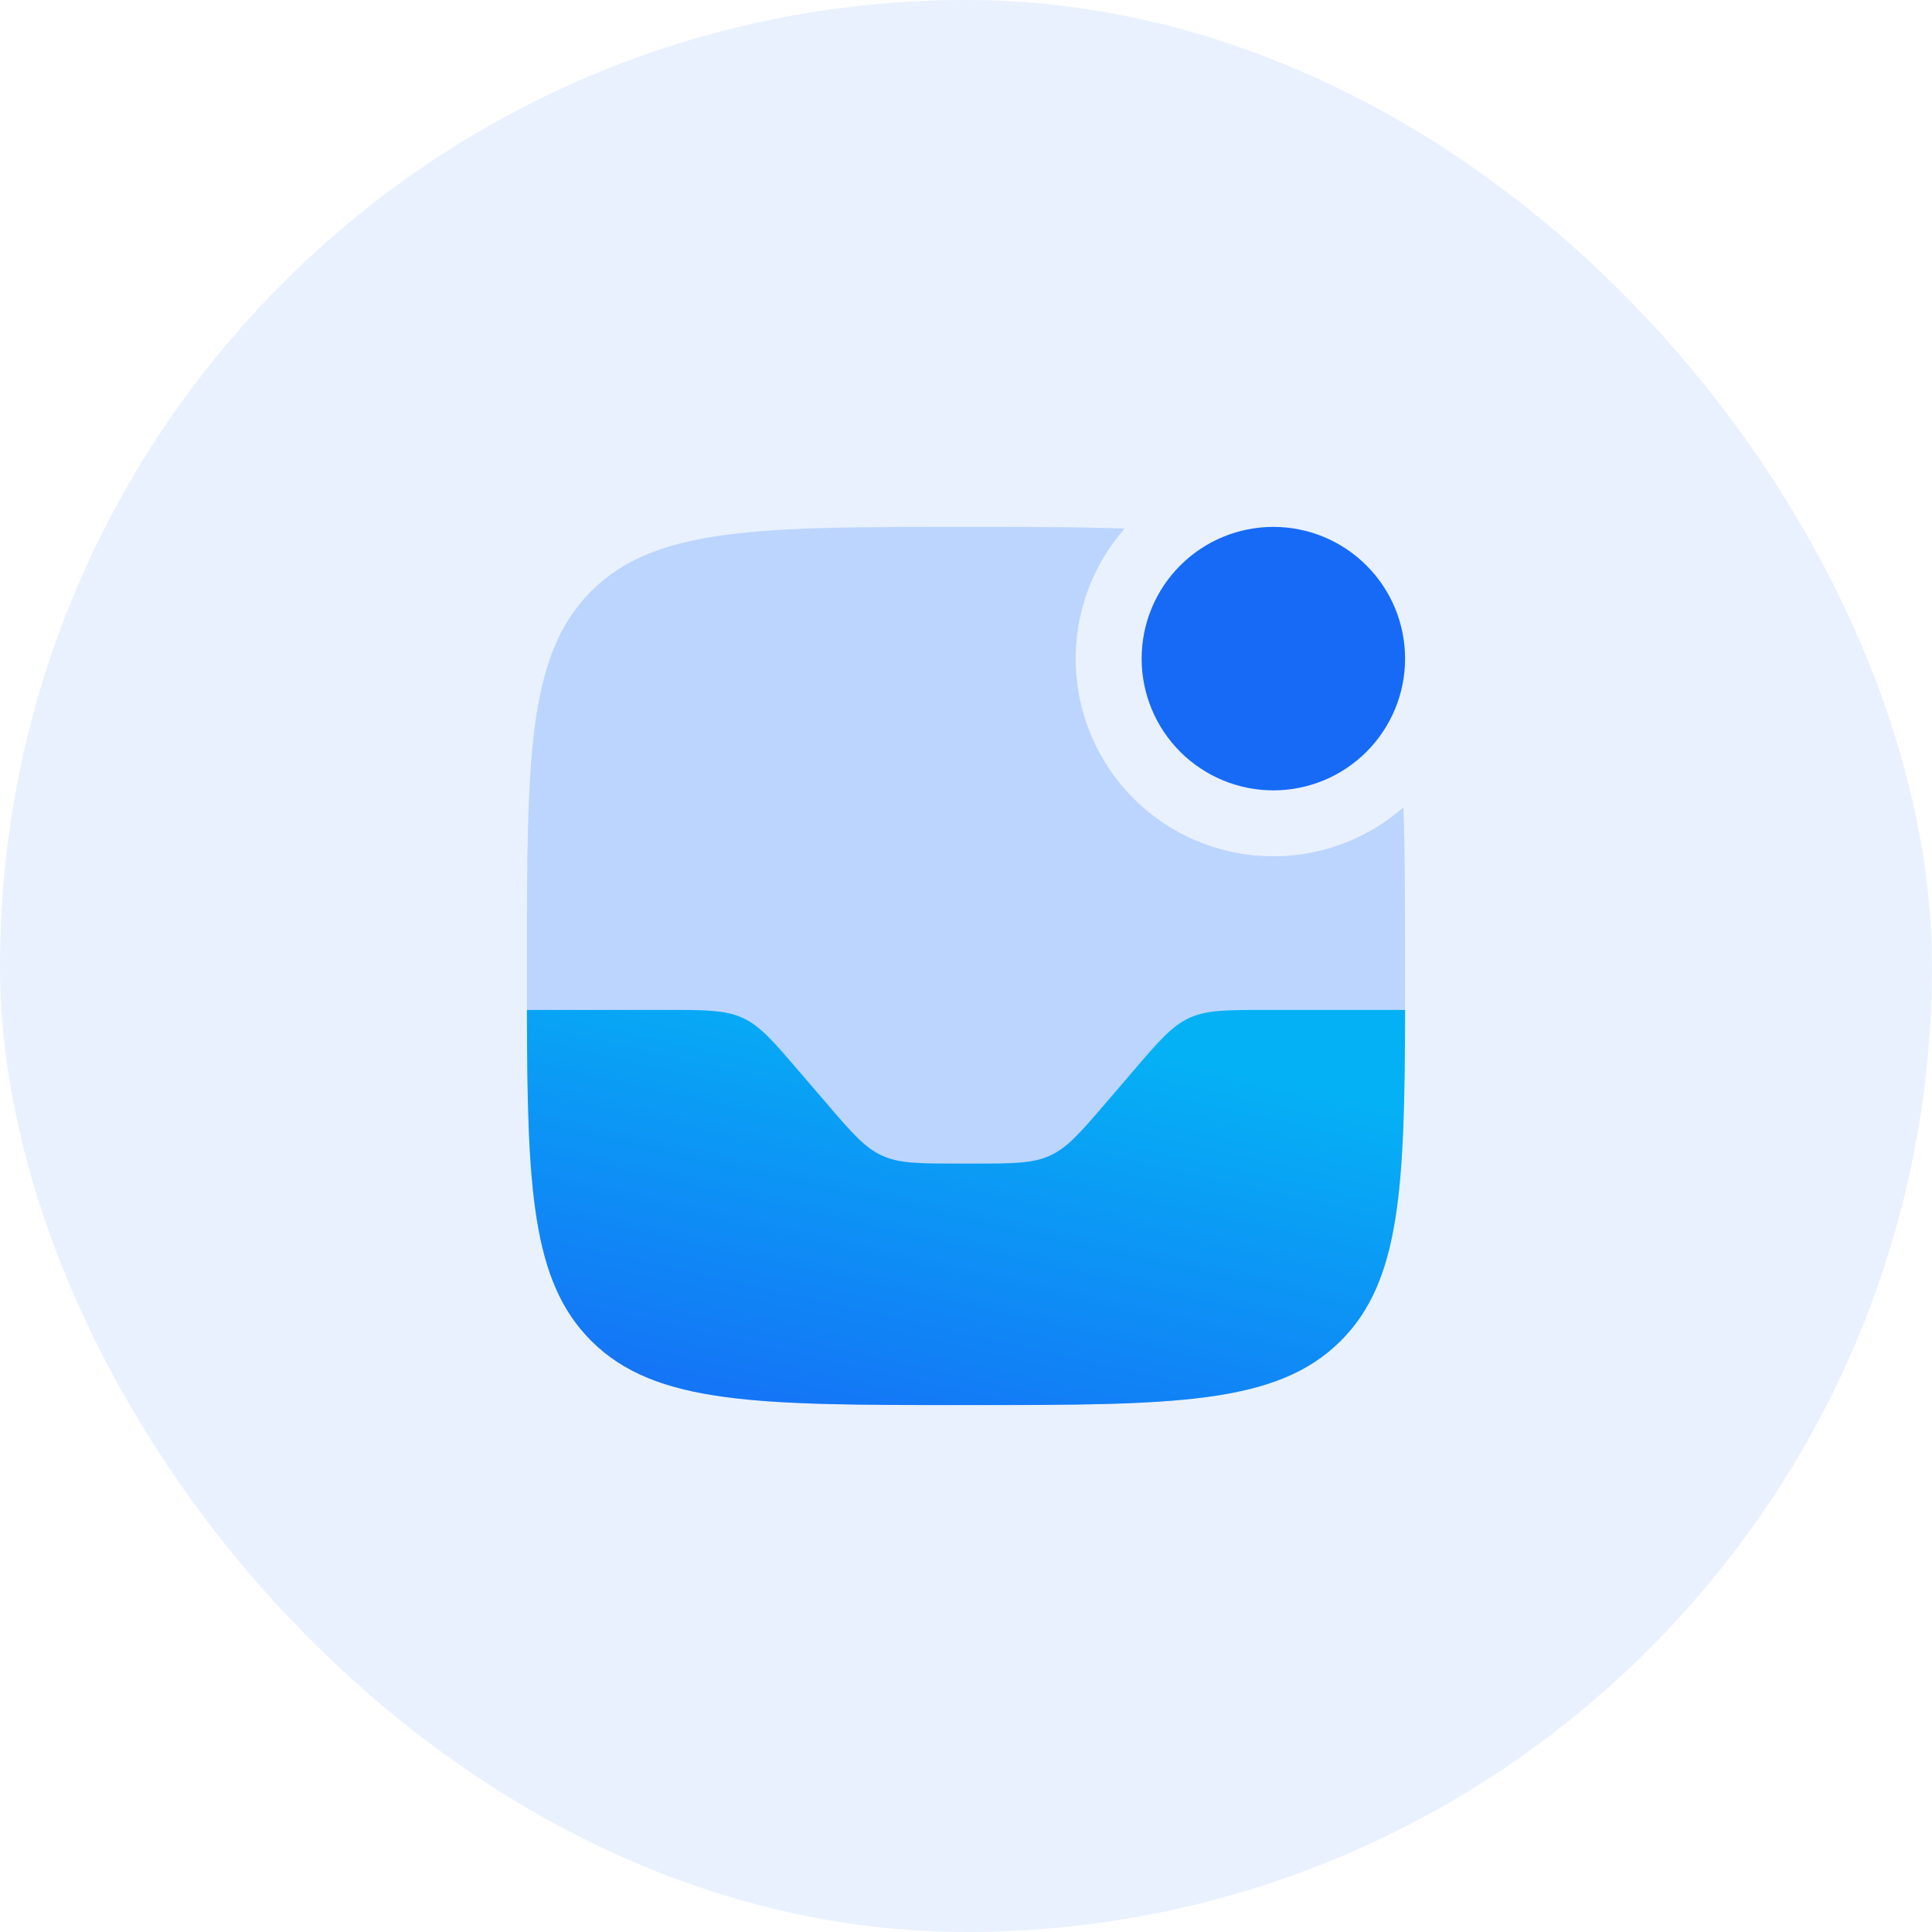 <svg width="64" height="64" viewBox="0 0 64 64" fill="none" xmlns="http://www.w3.org/2000/svg">
<rect width="64" height="64" rx="32" fill="#C9DDFF" fill-opacity="0.4"/>
<path d="M46.545 21.818C46.545 22.975 46.086 24.085 45.267 24.904C44.449 25.722 43.339 26.182 42.182 26.182C41.024 26.182 39.914 25.722 39.096 24.904C38.278 24.085 37.818 22.975 37.818 21.818C37.818 20.661 38.278 19.551 39.096 18.733C39.914 17.914 41.024 17.454 42.182 17.454C43.339 17.454 44.449 17.914 45.267 18.733C46.086 19.551 46.545 20.661 46.545 21.818Z" fill="#166AF6"/>
<path opacity="0.5" d="M37.254 17.51C35.767 17.454 34.035 17.454 32 17.454C25.143 17.454 21.715 17.454 19.584 19.584C17.455 21.716 17.455 25.143 17.455 32C17.455 38.857 17.455 42.285 19.584 44.414C21.716 46.545 25.143 46.545 32 46.545C38.857 46.545 42.285 46.545 44.415 44.414C46.545 42.286 46.545 38.857 46.545 32C46.545 29.965 46.545 28.233 46.49 26.746C45.241 27.84 43.622 28.418 41.962 28.363C40.302 28.308 38.725 27.624 37.55 26.45C36.376 25.275 35.692 23.698 35.637 22.038C35.582 20.378 36.16 18.759 37.254 17.51Z" fill="#91BAFF"/>
<path d="M19.585 44.416C21.715 46.545 25.143 46.545 32 46.545C38.857 46.545 42.287 46.545 44.416 44.415C46.39 42.442 46.535 39.354 46.545 33.455H41.949C40.633 33.455 39.974 33.455 39.396 33.721C38.818 33.987 38.388 34.487 37.532 35.487L36.652 36.514C35.794 37.513 35.366 38.013 34.787 38.279C34.208 38.545 33.551 38.545 32.234 38.545H31.767C30.451 38.545 29.792 38.545 29.213 38.279C28.634 38.013 28.207 37.513 27.35 36.514L26.468 35.487C25.612 34.487 25.184 33.987 24.605 33.721C24.026 33.455 23.369 33.455 22.051 33.455H17.455C17.465 39.353 17.61 42.444 19.585 44.416Z" fill="url(#paint0_linear_432_14912)"/>
<defs>
<linearGradient id="paint0_linear_432_14912" x1="32" y1="33.455" x2="28.496" y2="49.03" gradientUnits="userSpaceOnUse">
<stop stop-color="#05B1F5"/>
<stop offset="1" stop-color="#166DF6"/>
</linearGradient>
</defs>
</svg>
